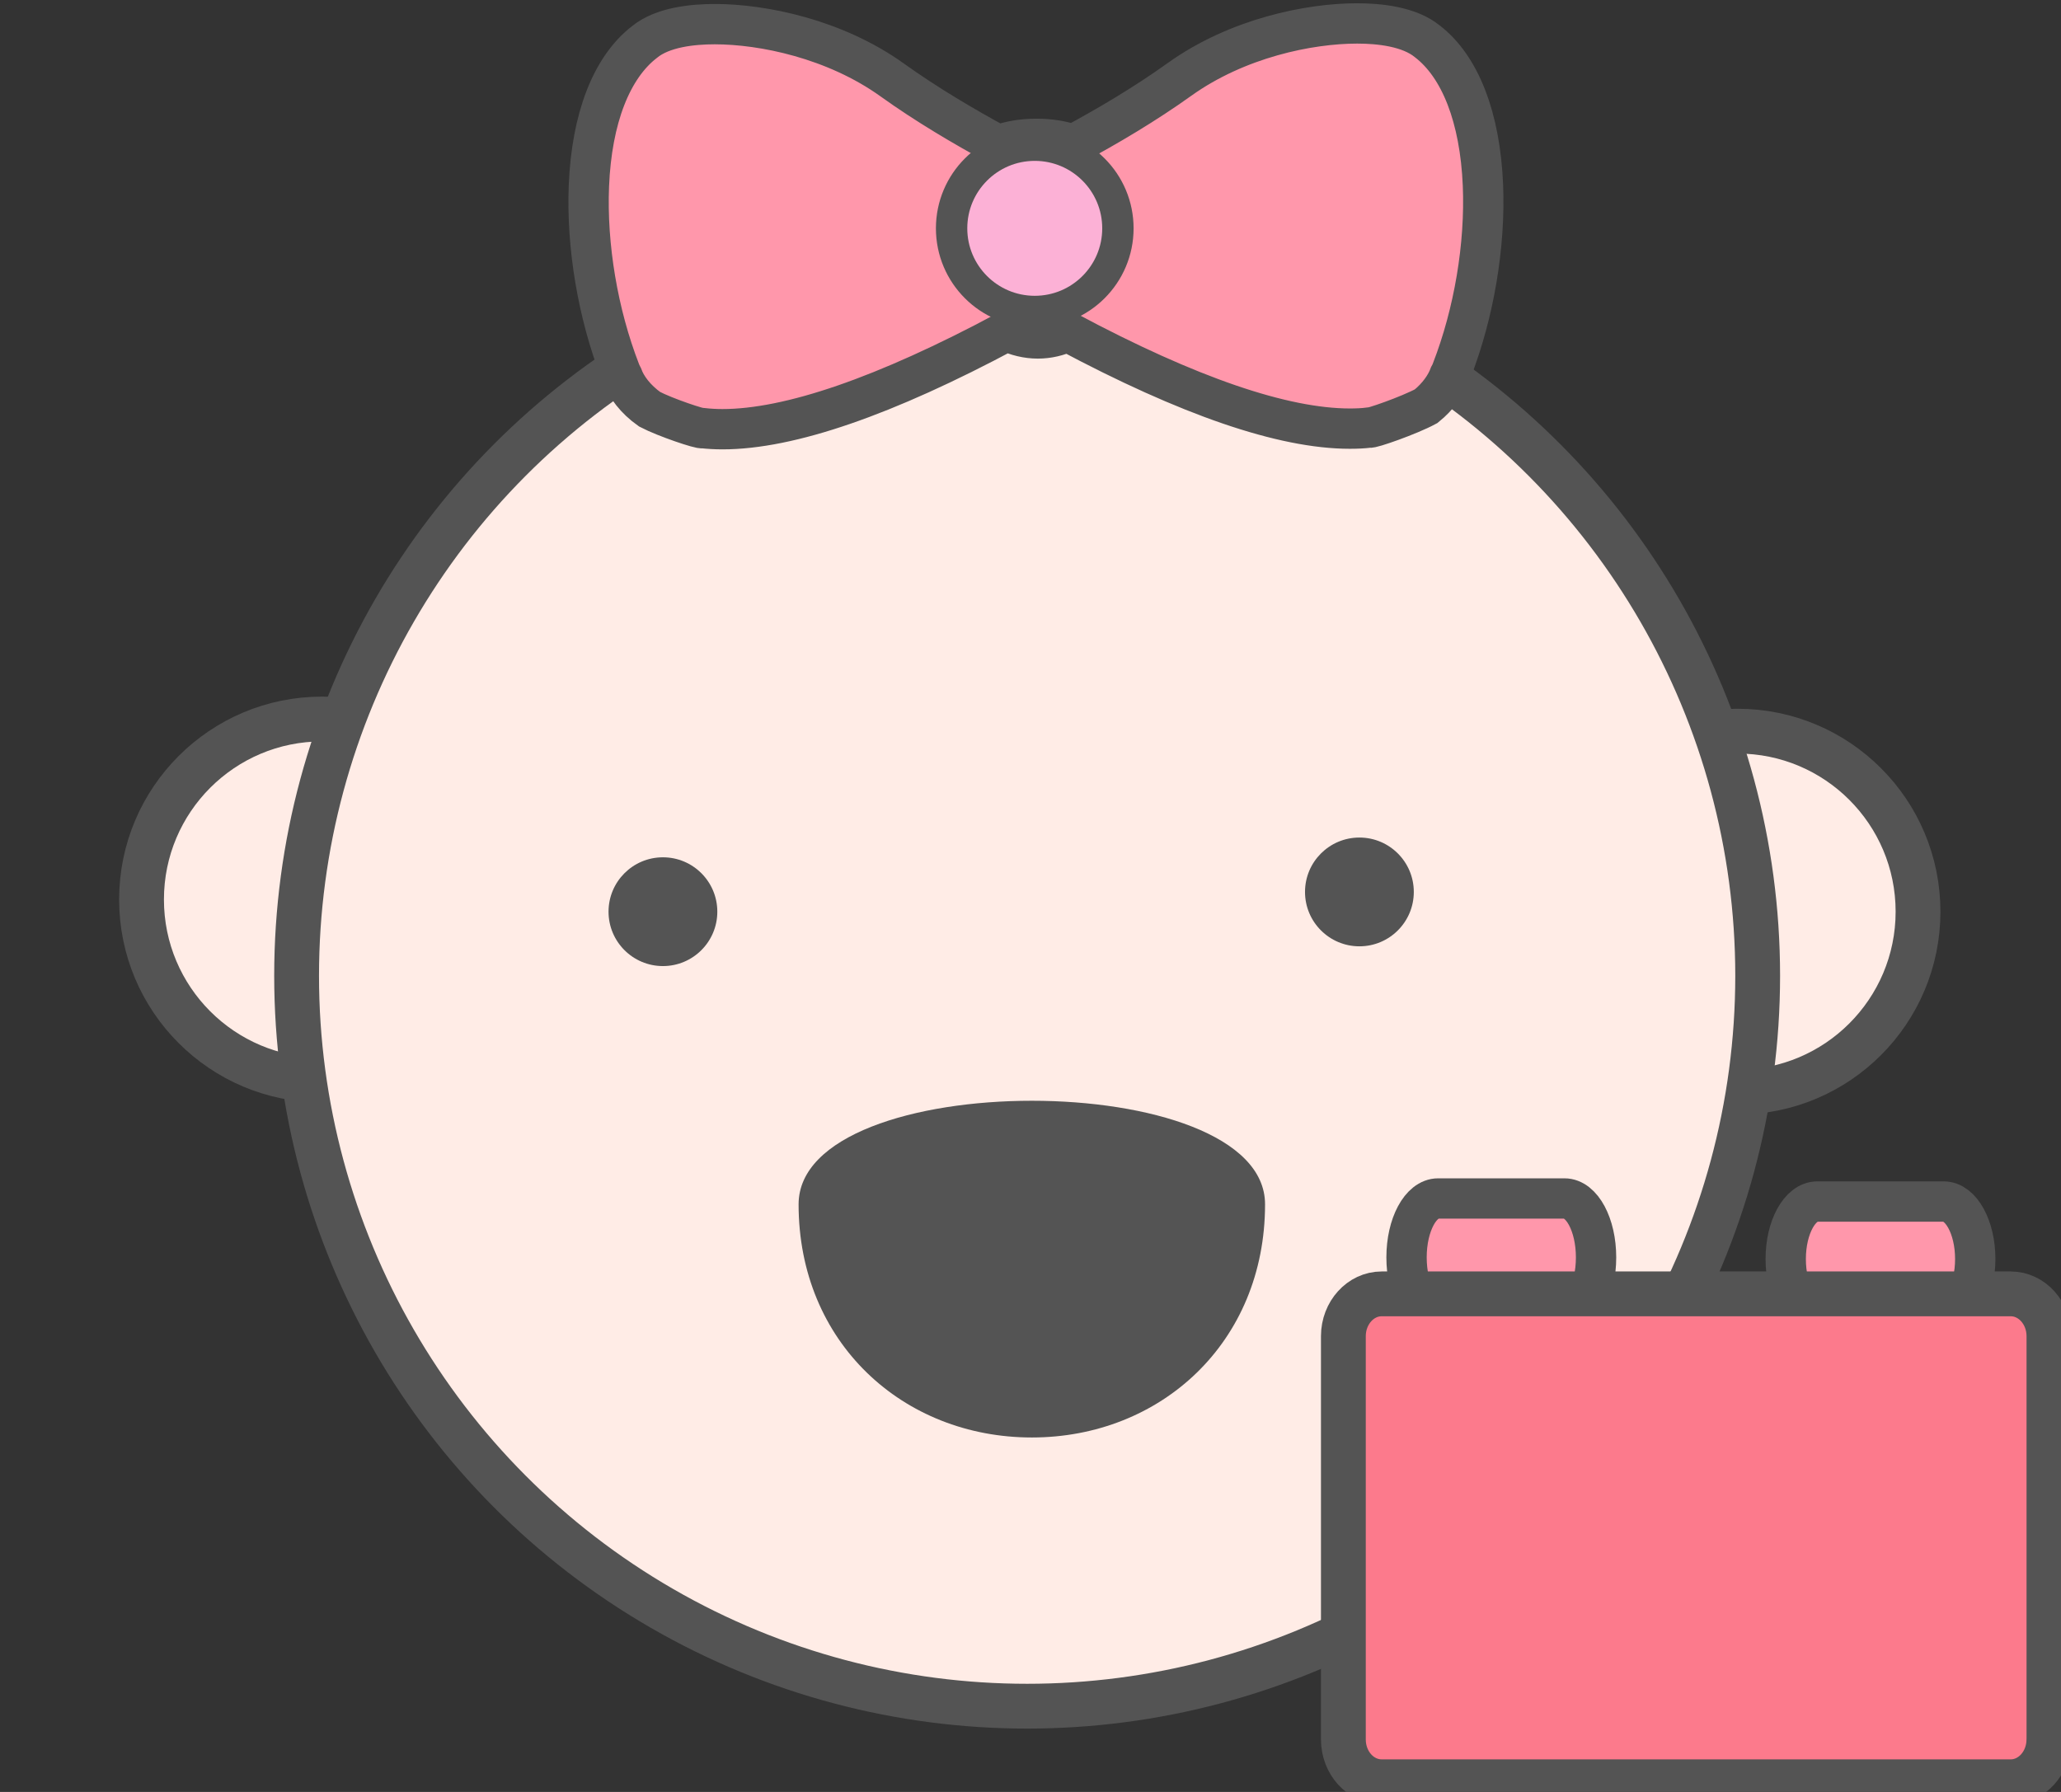 <?xml version="1.0" encoding="utf-8"?>
<!-- Generator: Adobe Illustrator 16.0.0, SVG Export Plug-In . SVG Version: 6.00 Build 0)  -->
<!DOCTYPE svg PUBLIC "-//W3C//DTD SVG 1.1//EN" "http://www.w3.org/Graphics/SVG/1.1/DTD/svg11.dtd">
<svg version="1.1" id="Layer_1" xmlns="http://www.w3.org/2000/svg" xmlns:xlink="http://www.w3.org/1999/xlink" x="0px" y="0px"
	 width="46px" height="40px" viewBox="0 0 46 40" enable-background="new 0 0 46 40" xml:space="preserve">
<rect x="0" y="0" width="46" height="40" fill="#333333" stroke="none"/>
<circle fill="#FFECE6" stroke="#545454" stroke-miterlimit="10" cx="38.78" cy="20.35" r="4.029"/>
<circle fill="#FFECE6" stroke="#545454" stroke-miterlimit="10" cx="7.189" cy="20.08" r="4.03"/>
<circle fill="#FFECE6" stroke="#545454" stroke-miterlimit="10" cx="22.925" cy="21.781" r="16.305"/>
<circle fill="#545454" cx="30.341" cy="19.91" r="1.214"/>
<path fill="#545454" d="M28.235,26.883c0,3.085-2.33,5.205-5.205,5.205c-2.875,0-5.206-2.12-5.206-5.205
	C17.827,23.801,28.235,23.801,28.235,26.883z"/>
<g>
	<path fill="none" d="M14.495,9.133c-0.319-0.227-0.521-0.504-0.606-0.738c-0.019-0.034-0.037-0.067-0.05-0.107
		c-0.499-1.289-0.755-2.801-0.699-4.146c0.063-1.501,0.504-2.64,1.242-3.208c0.404-0.328,1.074-0.397,1.566-0.397
		c1.074,0,2.679,0.328,3.959,1.244c0.764,0.549,1.607,1.045,2.369,1.459c0.251-0.094,0.536-0.143,0.854-0.143
		c0.304,0,0.578,0.046,0.818,0.131c0.765-0.413,1.613-0.911,2.378-1.461c1.282-0.917,2.887-1.246,3.96-1.246
		c0.495,0,1.166,0.07,1.566,0.399c0.74,0.566,1.18,1.706,1.243,3.206c0.053,1.345-0.196,2.857-0.697,4.146
		c-0.013,0.037-0.029,0.074-0.05,0.107c-0.079,0.217-0.251,0.469-0.526,0.683c2.595-1.386,4.232-3.375,4.232-5.593
		c0-4.187-5.805-7.582-12.963-7.582c-7.161,0-12.963,3.395-12.963,7.582C10.13,5.726,11.822,7.746,14.495,9.133z"/>
	<path fill="none" d="M23.133,4.225c-0.795,0-0.898,0.433-0.898,0.81c0,0.626,0.428,1.389,0.927,1.389
		c0.434,0,0.845-0.672,0.845-1.389C24.005,4.636,23.902,4.225,23.133,4.225z"/>
	<path fill="none" d="M30.123,9.564c-1.491,0-3.599-0.724-6.301-2.165c-0.211,0.1-0.434,0.152-0.661,0.152
		c-0.243,0-0.477-0.058-0.696-0.163c-2.72,1.457-4.847,2.19-6.346,2.19c-0.152,0-0.302-0.011-0.44-0.025
		C15.652,9.586,15.628,9.619,15.6,9.65c2.119,0.881,4.701,1.403,7.496,1.403c2.812,0,5.41-0.528,7.533-1.419
		c-0.025-0.03-0.049-0.063-0.077-0.094C30.415,9.557,30.273,9.564,30.123,9.564z"/>
	<path fill="#FF97AB" stroke="#545454" stroke-width="0.9" stroke-miterlimit="10" d="M32.351,8.381
		c0.02-0.035,0.036-0.068,0.05-0.107c0.5-1.29,0.753-2.801,0.697-4.146c-0.064-1.5-0.504-2.64-1.242-3.206
		c-0.402-0.329-1.071-0.399-1.565-0.399c-1.074,0-2.676,0.328-3.962,1.247c-0.764,0.548-1.611,1.049-2.377,1.46
		c-0.242-0.086-0.516-0.131-0.818-0.131c-0.318,0-0.603,0.05-0.854,0.143c-0.761-0.414-1.605-0.91-2.369-1.459
		c-1.279-0.916-2.885-1.244-3.959-1.244c-0.493,0-1.163,0.068-1.565,0.397c-0.739,0.567-1.181,1.706-1.243,3.208
		c-0.055,1.346,0.199,2.858,0.699,4.146c0.014,0.039,0.032,0.072,0.05,0.107c0.085,0.234,0.286,0.512,0.606,0.738
		c0.351,0.184,1.156,0.453,1.184,0.422c0.14,0.015,0.288,0.024,0.44,0.024c1.498,0,3.625-0.732,6.346-2.189
		c0.221,0.105,0.455,0.163,0.696,0.163c0.228,0,0.451-0.053,0.662-0.151c2.7,1.441,4.809,2.164,6.301,2.164
		c0.15,0,0.291-0.006,0.43-0.023c0.025,0.031,0.893-0.272,1.272-0.477C32.1,8.85,32.271,8.597,32.351,8.381z"/>
</g>
<circle fill="#FCB1D6" stroke="#545454" stroke-width="0.7" stroke-miterlimit="10" cx="23.095" cy="5.097" r="1.856"/>
<path fill="#FF97AB" stroke="#545454" stroke-width="0.9" stroke-miterlimit="10" d="M35.623,28.068
	c0,0.728-0.314,1.317-0.705,1.317h-2.82c-0.39,0-0.705-0.591-0.705-1.317l0,0c0-0.727,0.315-1.315,0.705-1.315h2.82
	C35.309,26.753,35.623,27.343,35.623,28.068L35.623,28.068z"/>
<path fill="#FF97AB" stroke="#545454" stroke-width="0.9" stroke-miterlimit="10" d="M44.086,28.104
	c0,0.709-0.316,1.283-0.705,1.283h-2.82c-0.39,0-0.705-0.572-0.705-1.283l0,0c0-0.707,0.315-1.283,0.705-1.283h2.82
	C43.77,26.82,44.086,27.396,44.086,28.104L44.086,28.104z"/>
<path fill="#FC7A8C" stroke="#545454" stroke-linecap="round" stroke-linejoin="round" stroke-miterlimit="10" d="M45.73,38.827
	c0,0.524-0.383,0.946-0.854,0.946H30.838c-0.473,0-0.855-0.422-0.855-0.946v-9c0-0.521,0.384-0.945,0.855-0.945h14.039
	c0.473,0,0.854,0.425,0.854,0.945V38.827z"/>
<circle fill="#545454" cx="14.796" cy="20.351" r="1.214"/>
</svg>
